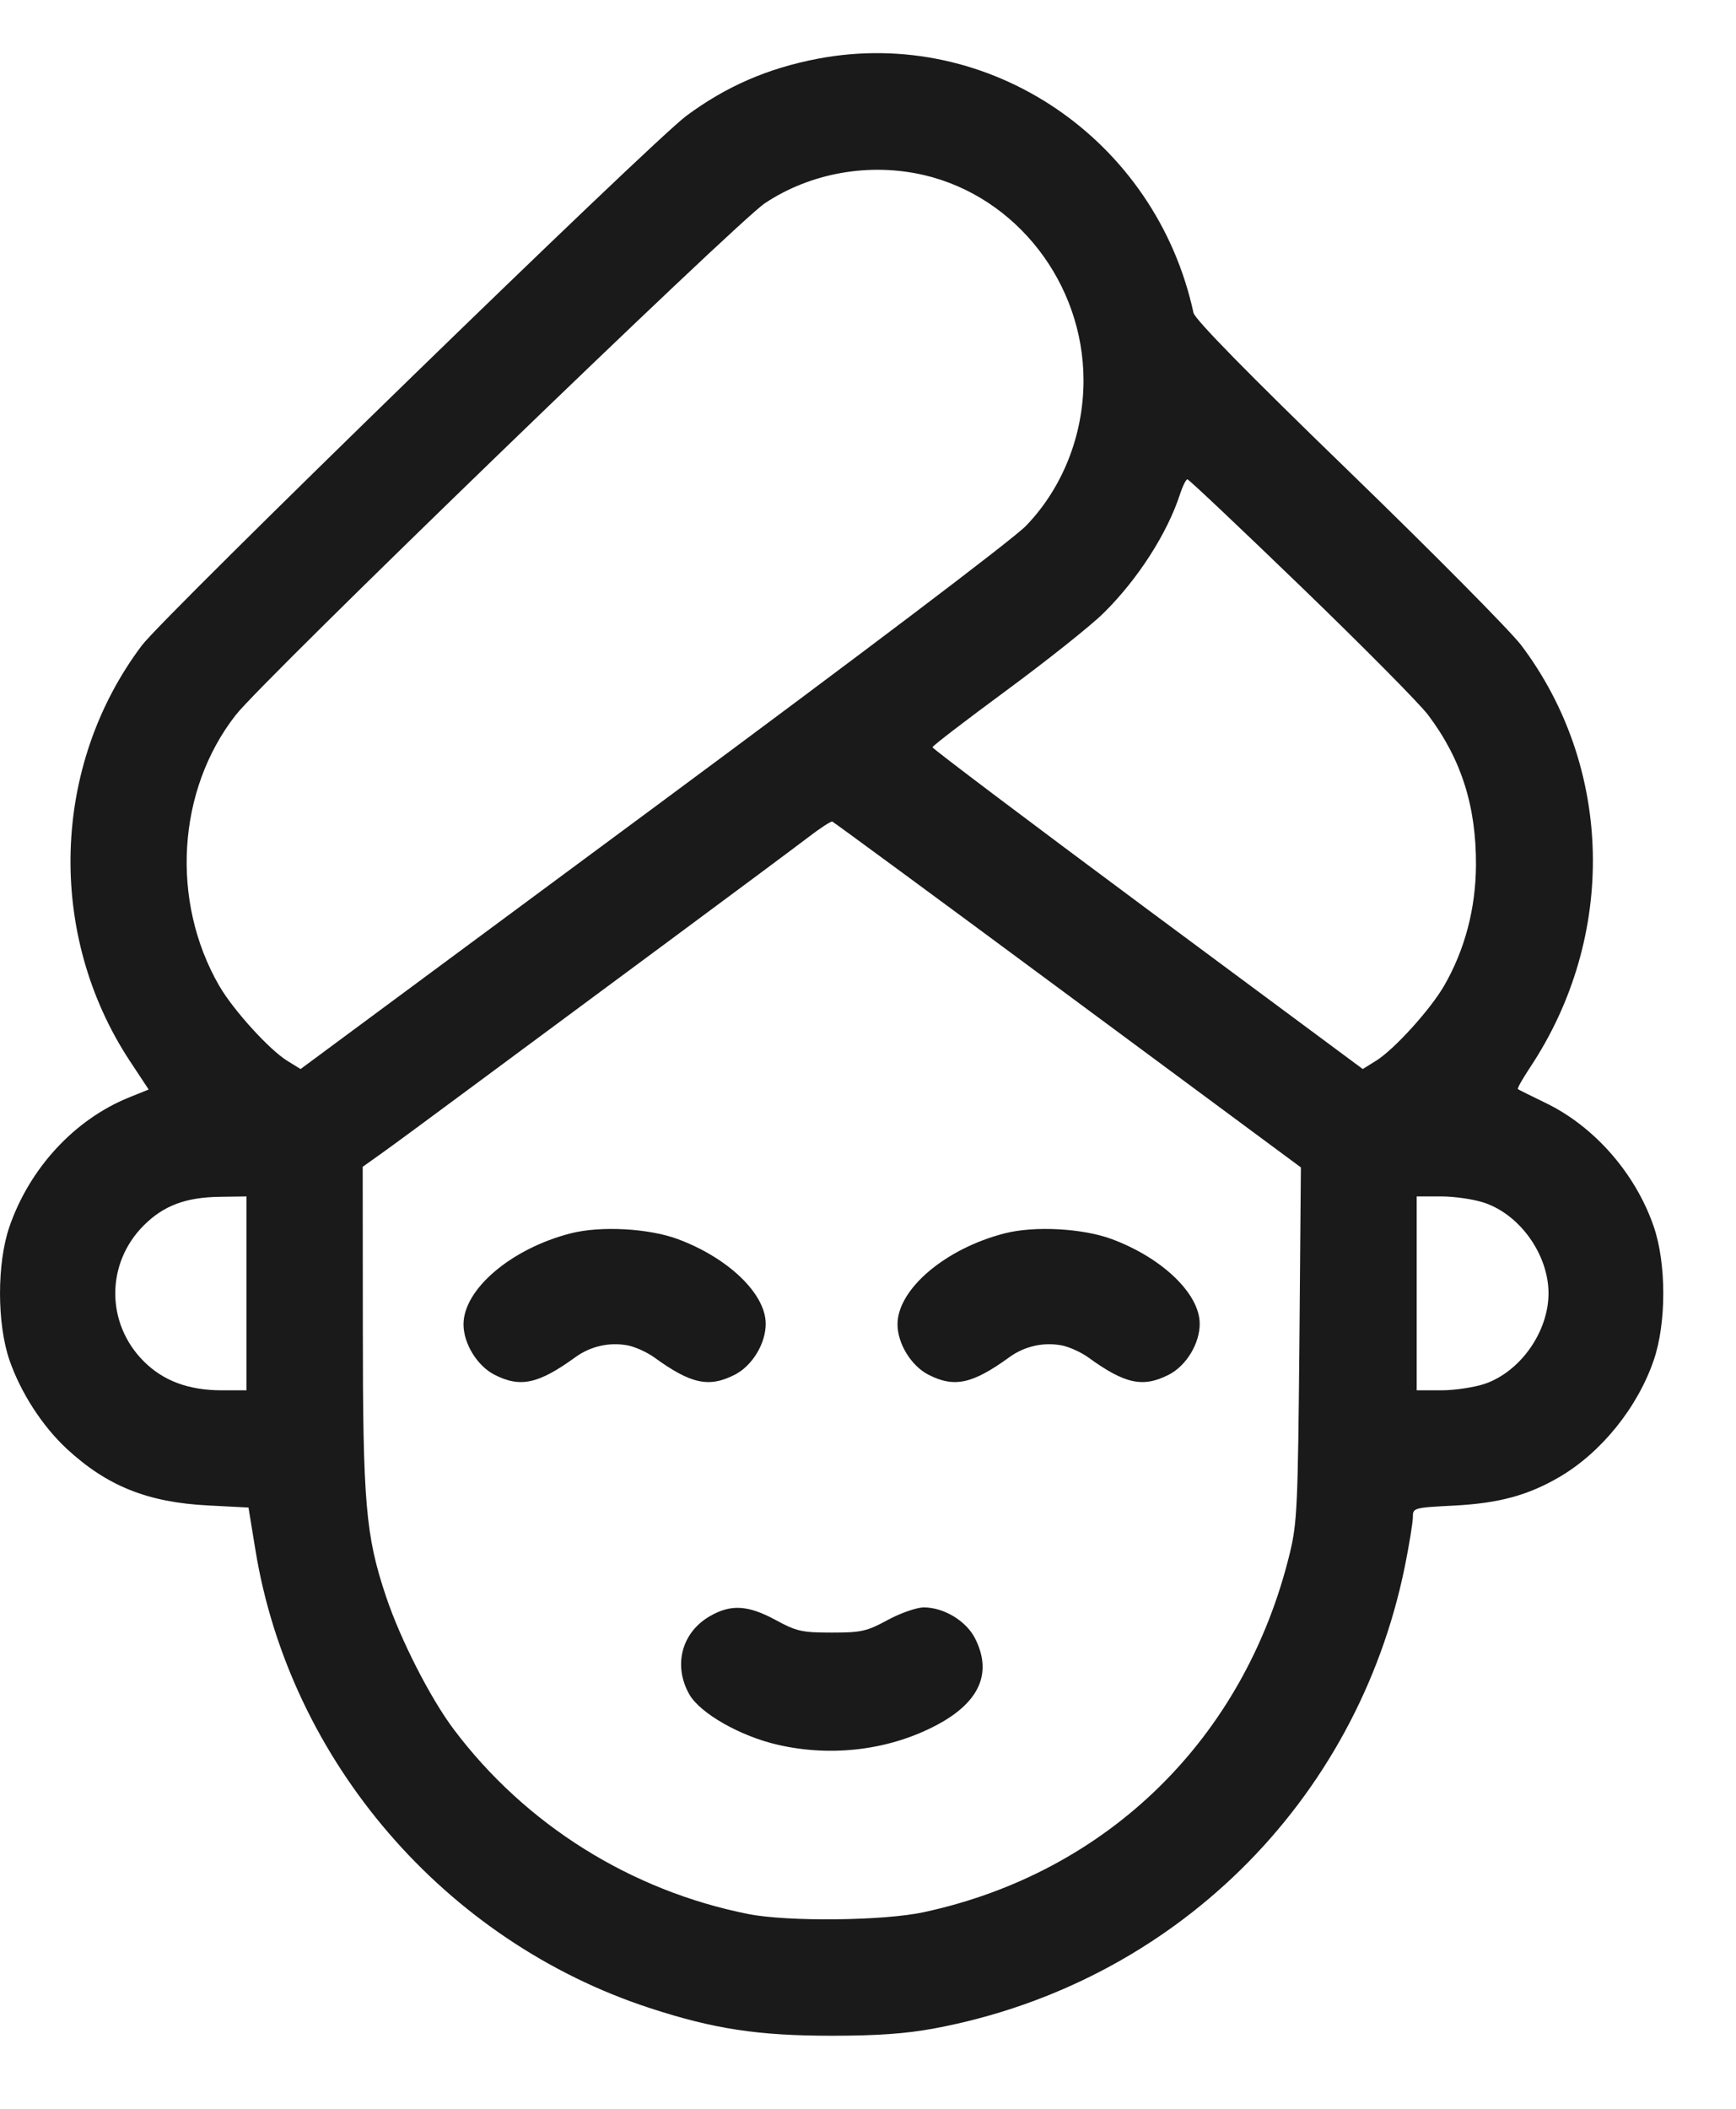 <svg width="14" height="17" viewBox="0 0 14 17" fill="none" xmlns="http://www.w3.org/2000/svg">
<path fill-rule="evenodd" clip-rule="evenodd" d="M6.597 0.473C6.192 0.55 5.856 0.696 5.535 0.934C5.254 1.142 1.325 4.963 1.144 5.203C0.414 6.173 0.375 7.532 1.047 8.553L1.199 8.783L1.038 8.848C0.599 9.027 0.238 9.418 0.075 9.892C-0.025 10.186 -0.025 10.668 0.076 10.964C0.167 11.226 0.339 11.494 0.538 11.679C0.862 11.979 1.19 12.111 1.676 12.136L2.004 12.153L2.06 12.496C2.338 14.198 3.589 15.65 5.244 16.189C5.758 16.357 6.116 16.411 6.707 16.411C7.078 16.411 7.31 16.394 7.535 16.352C9.458 15.993 10.942 14.535 11.33 12.625C11.365 12.45 11.394 12.273 11.394 12.231C11.394 12.155 11.399 12.154 11.73 12.137C12.09 12.118 12.325 12.054 12.579 11.905C12.914 11.708 13.206 11.347 13.337 10.964C13.439 10.667 13.439 10.186 13.337 9.889C13.19 9.46 12.858 9.081 12.464 8.891C12.348 8.835 12.248 8.785 12.241 8.78C12.234 8.775 12.279 8.696 12.34 8.604C13.04 7.549 13.011 6.189 12.269 5.203C12.183 5.089 11.557 4.457 10.878 3.799C10.062 3.009 9.637 2.575 9.625 2.522C9.321 1.121 7.978 0.212 6.597 0.473ZM7.454 1.412C8.198 1.587 8.738 2.284 8.738 3.067C8.738 3.507 8.57 3.932 8.275 4.238C8.169 4.348 6.951 5.269 5.26 6.52L2.424 8.618L2.317 8.552C2.171 8.462 1.88 8.141 1.768 7.947C1.373 7.263 1.428 6.368 1.902 5.763C2.12 5.483 5.943 1.787 6.169 1.638C6.539 1.392 7.015 1.309 7.454 1.412ZM10.497 4.734C10.992 5.212 11.452 5.676 11.518 5.765C11.785 6.12 11.905 6.499 11.903 6.973C11.901 7.325 11.814 7.655 11.646 7.947C11.533 8.141 11.242 8.462 11.096 8.552L10.99 8.618L9.254 7.331C8.3 6.623 7.52 6.035 7.52 6.024C7.52 6.013 7.788 5.808 8.115 5.567C8.442 5.326 8.796 5.045 8.9 4.942C9.176 4.67 9.415 4.298 9.517 3.981C9.538 3.917 9.565 3.864 9.576 3.864C9.588 3.865 10.002 4.256 10.497 4.734ZM8.611 8.02L10.491 9.411L10.479 10.833C10.467 12.138 10.461 12.276 10.402 12.52C10.04 14.011 8.935 15.095 7.45 15.415C7.125 15.485 6.355 15.493 6.035 15.43C5.088 15.242 4.238 14.71 3.66 13.942C3.471 13.691 3.23 13.219 3.113 12.87C2.948 12.378 2.926 12.116 2.926 10.69L2.925 9.406L3.074 9.3C3.156 9.242 3.49 8.996 3.816 8.754C4.143 8.512 4.846 7.992 5.379 7.597C5.911 7.203 6.425 6.821 6.519 6.749C6.614 6.676 6.7 6.62 6.712 6.623C6.723 6.627 7.578 7.255 8.611 8.02ZM1.988 10.426V11.208H1.79C1.521 11.208 1.317 11.132 1.159 10.974C0.853 10.668 0.853 10.184 1.16 9.878C1.32 9.718 1.5 9.651 1.777 9.648L1.988 9.645V10.426ZM11.973 9.697C12.261 9.795 12.488 10.117 12.488 10.426C12.488 10.736 12.261 11.058 11.973 11.156C11.889 11.184 11.732 11.208 11.623 11.208H11.425V10.426V9.645H11.623C11.732 9.645 11.889 9.668 11.973 9.697ZM4.605 9.942C4.125 10.064 3.738 10.392 3.738 10.676C3.738 10.832 3.849 11.011 3.987 11.082C4.196 11.189 4.342 11.157 4.64 10.941C4.763 10.852 4.915 10.818 5.063 10.846C5.121 10.857 5.216 10.9 5.274 10.941C5.571 11.157 5.717 11.189 5.926 11.082C6.067 11.01 6.176 10.83 6.175 10.67C6.174 10.43 5.875 10.142 5.469 9.99C5.234 9.902 4.846 9.881 4.605 9.942ZM8.105 9.942C7.625 10.064 7.238 10.392 7.238 10.676C7.238 10.832 7.349 11.011 7.487 11.082C7.696 11.189 7.842 11.157 8.14 10.941C8.263 10.852 8.415 10.818 8.563 10.846C8.621 10.857 8.716 10.9 8.774 10.941C9.071 11.157 9.217 11.189 9.426 11.082C9.567 11.01 9.676 10.83 9.675 10.67C9.674 10.43 9.375 10.142 8.969 9.99C8.734 9.902 8.346 9.881 8.105 9.942ZM5.726 13.028C5.497 13.159 5.427 13.426 5.559 13.659C5.646 13.812 5.971 13.997 6.275 14.066C6.716 14.167 7.185 14.106 7.566 13.9C7.903 13.717 8.003 13.483 7.863 13.207C7.791 13.066 7.611 12.958 7.45 12.958C7.394 12.958 7.263 13.003 7.16 13.059C6.99 13.151 6.947 13.161 6.707 13.161C6.467 13.161 6.423 13.151 6.254 13.059C6.032 12.939 5.895 12.931 5.726 13.028Z" fill="#1A1A1A"/>
</svg>
